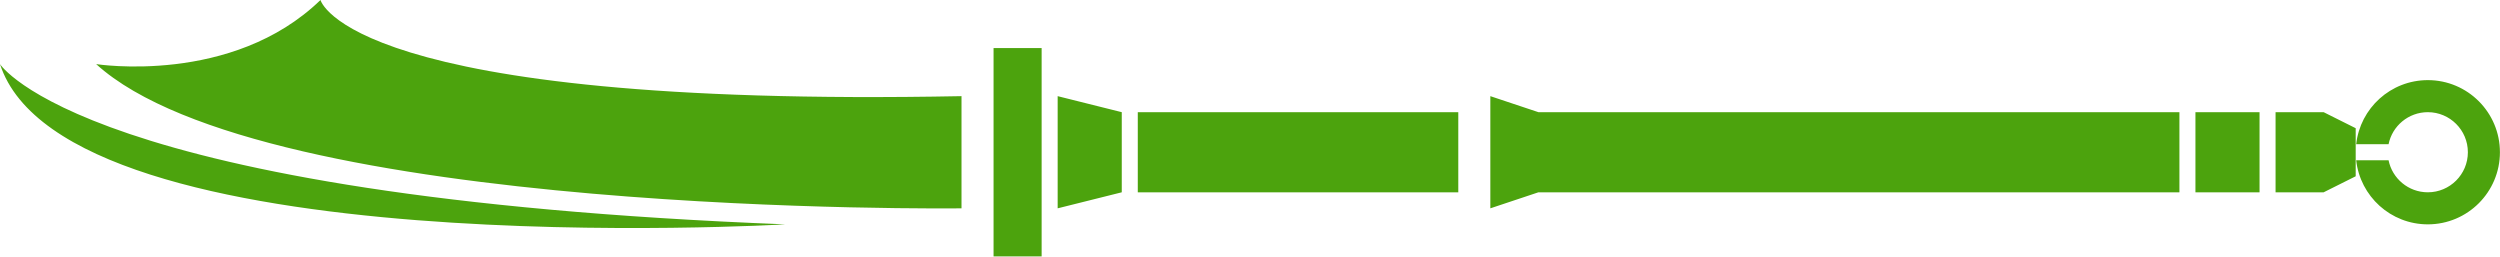 <svg width="9957" height="1022" viewBox="0 0 9957 1022" fill="none" xmlns="http://www.w3.org/2000/svg">
<path d="M3957.14 191.472H4148.62V1021.2H3957.14V191.472ZM8744.01 765.899V446.774H8999.33V765.899H8744.01ZM9382.25 702.07L9254.59 765.899H9063.13V446.774H9254.59L9382.25 510.598V702.07ZM6127.19 446.774H8680.21V765.899H6127.19L5935.73 829.723V382.944L6127.19 446.774ZM5808.07 446.774V765.899H4531.57V446.774H5808.07ZM4212.45 829.723V382.944L4467.75 446.774V765.899L4212.45 829.723ZM9384.19 638.246H9513.18C9527.89 711.071 9592.31 765.899 9669.5 765.899C9757.62 765.899 9829.03 694.479 9829.03 606.334C9829.03 518.194 9757.62 446.774 9669.5 446.774C9592.31 446.774 9527.89 501.597 9513.18 574.422H9384.19C9400.08 430.815 9521.66 319.12 9669.5 319.12C9828.16 319.12 9956.69 447.729 9956.69 606.334C9956.69 764.939 9828.16 893.547 9669.5 893.547C9521.66 893.547 9400.08 781.853 9384.19 638.246ZM1276.5 0C1276.5 0 1382.89 430.498 3829.5 382.95V829.723C3829.5 829.723 1053.94 865.206 382.95 255.296C382.95 255.296 924.504 341.015 1276.5 0ZM3127.42 893.547C3127.42 893.547 260.854 1062.3 0 255.296C0 255.296 334.19 784.79 3127.42 893.547Z" fill="#4CA30D"/>
</svg>
